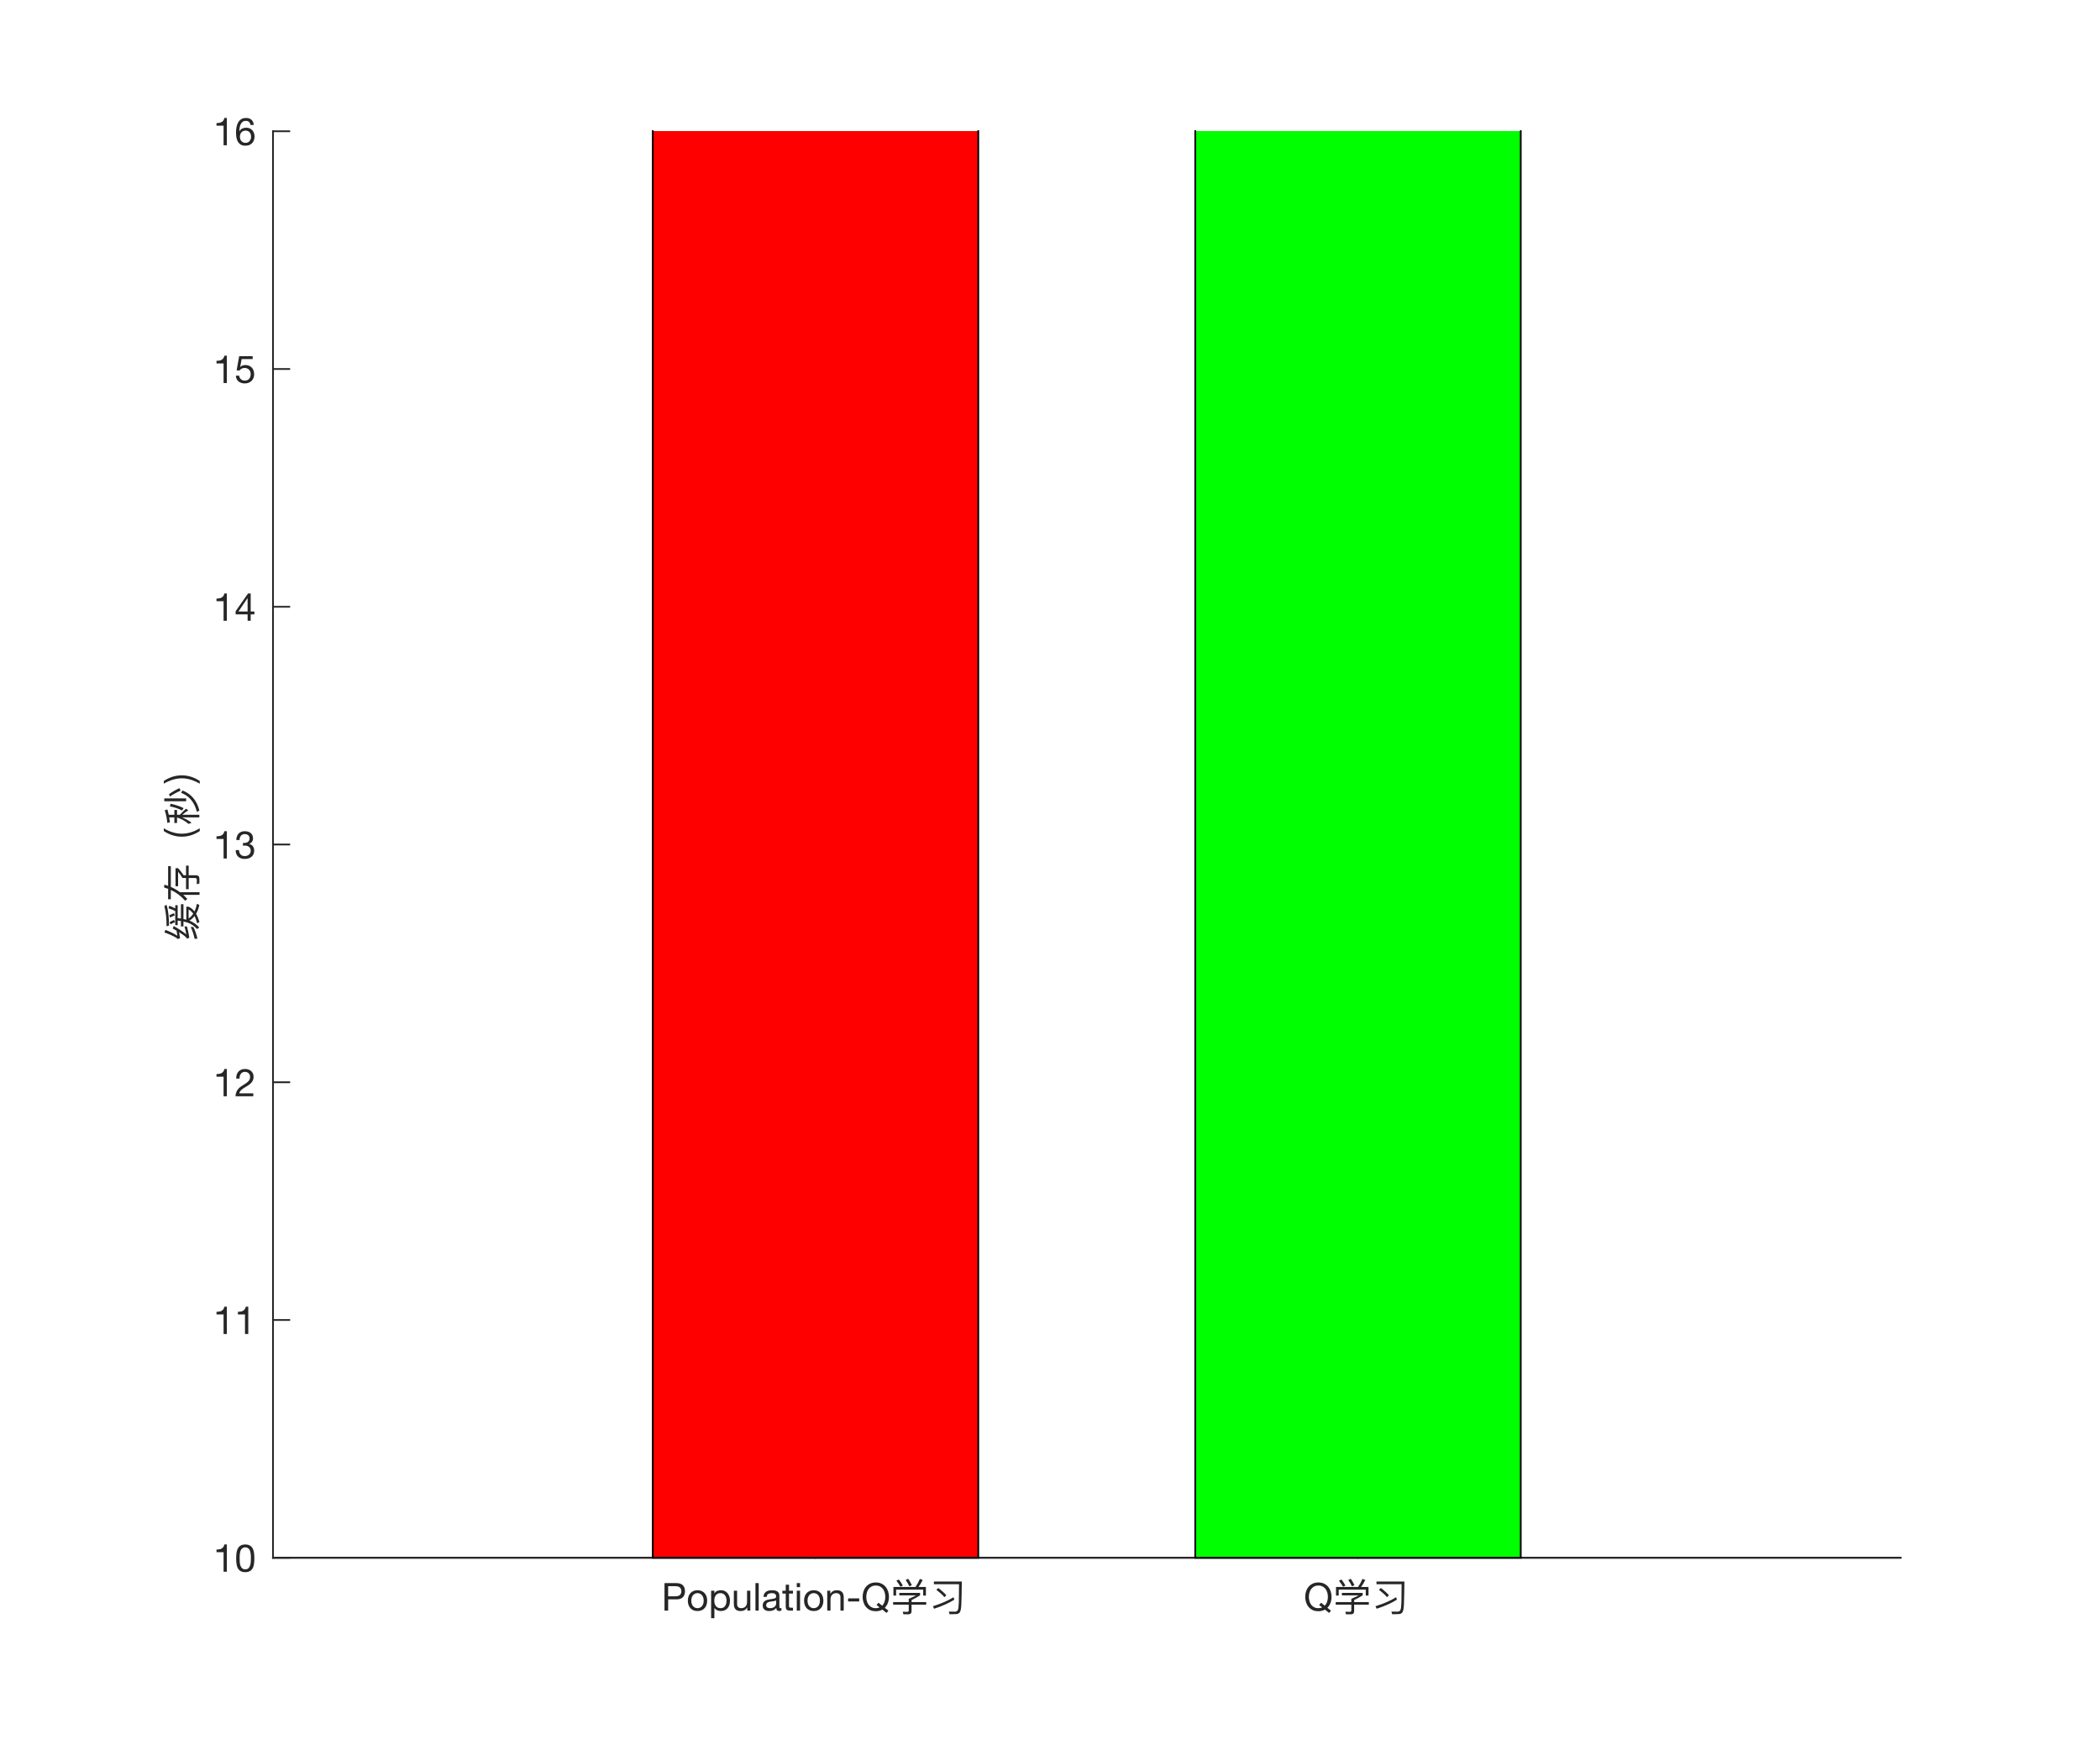 <?xml version="1.0"?>
<!DOCTYPE svg PUBLIC '-//W3C//DTD SVG 1.0//EN'
          'http://www.w3.org/TR/2001/REC-SVG-20010904/DTD/svg10.dtd'>
<svg xmlns:xlink="http://www.w3.org/1999/xlink" style="fill-opacity:1; color-rendering:auto; color-interpolation:auto; stroke:black; text-rendering:auto; stroke-linecap:square; stroke-miterlimit:10; stroke-opacity:1; shape-rendering:auto; fill:black; stroke-dasharray:none; font-weight:normal; stroke-width:1; font-family:'Dialog'; font-style:normal; stroke-linejoin:miter; font-size:12px; stroke-dashoffset:0; image-rendering:auto;" width="600" height="500" xmlns="http://www.w3.org/2000/svg"
><rect width="100%" height="100%" fill="#333333" stroke="none"/><!--Generated by the Batik Graphics2D SVG Generator--><defs id="genericDefs"
  /><g
  ><defs id="defs1"
    ><clipPath clipPathUnits="userSpaceOnUse" id="clipPath1"
      ><path d="M0 0 L600 0 L600 500 L0 500 L0 0 Z"
      /></clipPath
    ></defs
    ><g style="fill:white; stroke:white;"
    ><rect x="0" y="0" width="600" style="clip-path:url(#clipPath1); stroke:none;" height="500"
    /></g
    ><g style="fill:white; text-rendering:optimizeSpeed; color-rendering:optimizeSpeed; image-rendering:optimizeSpeed; shape-rendering:crispEdges; color-interpolation:sRGB; stroke:white;"
    ><rect x="0" width="600" height="500" y="0" style="stroke:none;"
      /><path style="stroke:none;" d="M78 445 L543 445 L543 37.5 L78 37.5 Z"
    /></g
    ><g style="fill:rgb(38,38,38); text-rendering:geometricPrecision; color-rendering:optimizeQuality; image-rendering:optimizeQuality; stroke-linejoin:round; color-interpolation:linearRGB; stroke:rgb(38,38,38); stroke-width:0.5;"
    ><line y2="445" style="fill:none;" x1="78" x2="543" y1="445"
      /><line y2="440.35" style="fill:none;" x1="233" x2="233" y1="445"
      /><line y2="440.35" style="fill:none;" x1="388" x2="388" y1="445"
    /></g
    ><g transform="translate(233,449.1)" style="font-size:11px; fill:rgb(38,38,38); text-rendering:geometricPrecision; color-rendering:optimizeQuality; image-rendering:optimizeQuality; font-family:'Helvetica Neue'; color-interpolation:linearRGB; stroke:rgb(38,38,38);"
    ><path style="stroke:none;" d="M-42.097 6.908 L-42.097 4.026 L-40.051 4.026 Q-39.16 4.026 -38.748 4.394 Q-38.335 4.763 -38.335 5.467 Q-38.335 6.171 -38.748 6.545 Q-39.16 6.919 -40.051 6.908 ZM-43.142 3.146 L-43.142 11 L-42.097 11 L-42.097 7.788 L-39.699 7.788 Q-38.511 7.799 -37.901 7.183 Q-37.29 6.567 -37.29 5.467 Q-37.29 4.367 -37.901 3.756 Q-38.511 3.146 -39.699 3.146 ZM-35.486 8.162 Q-35.486 7.645 -35.349 7.244 Q-35.211 6.842 -34.969 6.567 Q-34.727 6.292 -34.403 6.149 Q-34.078 6.006 -33.715 6.006 Q-33.352 6.006 -33.028 6.149 Q-32.703 6.292 -32.461 6.567 Q-32.219 6.842 -32.081 7.244 Q-31.944 7.645 -31.944 8.162 Q-31.944 8.679 -32.081 9.081 Q-32.219 9.482 -32.461 9.752 Q-32.703 10.021 -33.028 10.164 Q-33.352 10.307 -33.715 10.307 Q-34.078 10.307 -34.403 10.164 Q-34.727 10.021 -34.969 9.752 Q-35.211 9.482 -35.349 9.081 Q-35.486 8.679 -35.486 8.162 ZM-36.476 8.162 Q-36.476 8.789 -36.3 9.328 Q-36.124 9.867 -35.772 10.268 Q-35.42 10.67 -34.903 10.896 Q-34.386 11.121 -33.715 11.121 Q-33.033 11.121 -32.522 10.896 Q-32.01 10.67 -31.658 10.268 Q-31.306 9.867 -31.13 9.328 Q-30.954 8.789 -30.954 8.162 Q-30.954 7.535 -31.13 6.99 Q-31.306 6.446 -31.658 6.045 Q-32.01 5.643 -32.522 5.412 Q-33.033 5.181 -33.715 5.181 Q-34.386 5.181 -34.903 5.412 Q-35.42 5.643 -35.772 6.045 Q-36.124 6.446 -36.3 6.99 Q-36.476 7.535 -36.476 8.162 ZM-29.821 5.313 L-29.821 13.167 L-28.886 13.167 L-28.886 10.241 L-28.864 10.241 Q-28.71 10.494 -28.485 10.665 Q-28.259 10.835 -28.006 10.934 Q-27.753 11.033 -27.494 11.077 Q-27.236 11.121 -27.027 11.121 Q-26.378 11.121 -25.889 10.89 Q-25.399 10.659 -25.075 10.258 Q-24.75 9.856 -24.59 9.317 Q-24.431 8.778 -24.431 8.173 Q-24.431 7.568 -24.596 7.029 Q-24.761 6.49 -25.085 6.077 Q-25.41 5.665 -25.899 5.423 Q-26.389 5.181 -27.049 5.181 Q-27.643 5.181 -28.138 5.396 Q-28.633 5.61 -28.864 6.083 L-28.886 6.083 L-28.886 5.313 ZM-25.421 8.107 Q-25.421 8.525 -25.509 8.921 Q-25.597 9.317 -25.795 9.625 Q-25.993 9.933 -26.317 10.12 Q-26.642 10.307 -27.126 10.307 Q-27.61 10.307 -27.951 10.126 Q-28.292 9.944 -28.506 9.647 Q-28.721 9.35 -28.82 8.96 Q-28.919 8.569 -28.919 8.151 Q-28.919 7.755 -28.826 7.37 Q-28.732 6.985 -28.523 6.683 Q-28.314 6.38 -27.984 6.193 Q-27.654 6.006 -27.181 6.006 Q-26.73 6.006 -26.395 6.182 Q-26.059 6.358 -25.845 6.655 Q-25.63 6.952 -25.526 7.332 Q-25.421 7.711 -25.421 8.107 ZM-18.623 11 L-18.623 5.313 L-19.558 5.313 L-19.558 8.525 Q-19.558 8.91 -19.663 9.235 Q-19.767 9.559 -19.976 9.801 Q-20.185 10.043 -20.498 10.175 Q-20.812 10.307 -21.241 10.307 Q-21.78 10.307 -22.088 9.999 Q-22.396 9.691 -22.396 9.163 L-22.396 5.313 L-23.331 5.313 L-23.331 9.053 Q-23.331 9.515 -23.238 9.895 Q-23.144 10.274 -22.913 10.549 Q-22.682 10.824 -22.308 10.973 Q-21.934 11.121 -21.373 11.121 Q-20.746 11.121 -20.284 10.873 Q-19.822 10.626 -19.525 10.098 L-19.503 10.098 L-19.503 11 ZM-17.16 3.146 L-17.16 11 L-16.225 11 L-16.225 3.146 ZM-9.735 10.978 Q-9.977 11.121 -10.406 11.121 Q-10.769 11.121 -10.983 10.918 Q-11.198 10.714 -11.198 10.252 Q-11.583 10.714 -12.095 10.918 Q-12.606 11.121 -13.2 11.121 Q-13.585 11.121 -13.931 11.033 Q-14.278 10.945 -14.531 10.758 Q-14.784 10.571 -14.932 10.268 Q-15.081 9.966 -15.081 9.537 Q-15.081 9.053 -14.916 8.745 Q-14.751 8.437 -14.482 8.245 Q-14.212 8.052 -13.866 7.953 Q-13.519 7.854 -13.156 7.788 Q-12.771 7.711 -12.425 7.673 Q-12.078 7.634 -11.814 7.562 Q-11.55 7.491 -11.396 7.354 Q-11.242 7.216 -11.242 6.952 Q-11.242 6.644 -11.357 6.457 Q-11.473 6.27 -11.655 6.171 Q-11.836 6.072 -12.062 6.039 Q-12.287 6.006 -12.507 6.006 Q-13.101 6.006 -13.497 6.231 Q-13.893 6.457 -13.926 7.084 L-14.861 7.084 Q-14.839 6.556 -14.641 6.193 Q-14.443 5.83 -14.113 5.604 Q-13.783 5.379 -13.36 5.28 Q-12.936 5.181 -12.452 5.181 Q-12.067 5.181 -11.688 5.236 Q-11.308 5.291 -11 5.462 Q-10.692 5.632 -10.505 5.94 Q-10.318 6.248 -10.318 6.743 L-10.318 9.669 Q-10.318 9.999 -10.28 10.153 Q-10.241 10.307 -10.021 10.307 Q-9.9 10.307 -9.735 10.252 ZM-11.253 8.063 Q-11.429 8.195 -11.715 8.255 Q-12.001 8.316 -12.315 8.354 Q-12.628 8.393 -12.947 8.443 Q-13.266 8.492 -13.519 8.602 Q-13.772 8.712 -13.931 8.915 Q-14.091 9.119 -14.091 9.471 Q-14.091 9.702 -13.998 9.861 Q-13.904 10.021 -13.755 10.12 Q-13.607 10.219 -13.409 10.263 Q-13.211 10.307 -12.991 10.307 Q-12.529 10.307 -12.199 10.181 Q-11.869 10.054 -11.66 9.861 Q-11.451 9.669 -11.352 9.444 Q-11.253 9.218 -11.253 9.02 ZM-7.568 5.313 L-7.568 3.608 L-8.503 3.608 L-8.503 5.313 L-9.471 5.313 L-9.471 6.138 L-8.503 6.138 L-8.503 9.757 Q-8.503 10.153 -8.426 10.395 Q-8.349 10.637 -8.19 10.769 Q-8.03 10.901 -7.771 10.95 Q-7.513 11 -7.15 11 L-6.435 11 L-6.435 10.175 L-6.864 10.175 Q-7.084 10.175 -7.221 10.159 Q-7.359 10.142 -7.436 10.087 Q-7.513 10.032 -7.54 9.933 Q-7.568 9.834 -7.568 9.669 L-7.568 6.138 L-6.435 6.138 L-6.435 5.313 ZM-4.411 4.29 L-4.411 3.146 L-5.346 3.146 L-5.346 4.29 ZM-5.346 5.313 L-5.346 11 L-4.411 11 L-4.411 5.313 ZM-2.277 8.162 Q-2.277 7.645 -2.139 7.244 Q-2.002 6.842 -1.76 6.567 Q-1.518 6.292 -1.194 6.149 Q-0.869 6.006 -0.506 6.006 Q-0.143 6.006 0.181 6.149 Q0.506 6.292 0.748 6.567 Q0.99 6.842 1.127 7.244 Q1.265 7.645 1.265 8.162 Q1.265 8.679 1.127 9.081 Q0.99 9.482 0.748 9.752 Q0.506 10.021 0.181 10.164 Q-0.143 10.307 -0.506 10.307 Q-0.869 10.307 -1.194 10.164 Q-1.518 10.021 -1.76 9.752 Q-2.002 9.482 -2.139 9.081 Q-2.277 8.679 -2.277 8.162 ZM-3.267 8.162 Q-3.267 8.789 -3.091 9.328 Q-2.915 9.867 -2.563 10.268 Q-2.211 10.67 -1.694 10.896 Q-1.177 11.121 -0.506 11.121 Q0.176 11.121 0.688 10.896 Q1.199 10.67 1.551 10.268 Q1.903 9.867 2.079 9.328 Q2.255 8.789 2.255 8.162 Q2.255 7.535 2.079 6.99 Q1.903 6.446 1.551 6.045 Q1.199 5.643 0.688 5.412 Q0.176 5.181 -0.506 5.181 Q-1.177 5.181 -1.694 5.412 Q-2.211 5.643 -2.563 6.045 Q-2.915 6.446 -3.091 6.99 Q-3.267 7.535 -3.267 8.162 ZM3.355 5.313 L3.355 11 L4.29 11 L4.29 7.788 Q4.29 7.403 4.394 7.079 Q4.499 6.754 4.708 6.512 Q4.917 6.27 5.231 6.138 Q5.544 6.006 5.973 6.006 Q6.512 6.006 6.82 6.314 Q7.128 6.622 7.128 7.15 L7.128 11 L8.063 11 L8.063 7.26 Q8.063 6.798 7.97 6.418 Q7.876 6.039 7.645 5.764 Q7.414 5.489 7.04 5.335 Q6.666 5.181 6.105 5.181 Q4.84 5.181 4.257 6.215 L4.235 6.215 L4.235 5.313 ZM9.317 7.502 L9.317 8.382 L12.496 8.382 L12.496 7.502 ZM17.996 8.756 L17.446 9.394 L18.315 10.087 Q17.787 10.307 17.226 10.307 Q16.511 10.307 15.994 10.027 Q15.477 9.746 15.147 9.284 Q14.817 8.822 14.663 8.245 Q14.509 7.667 14.509 7.073 Q14.509 6.479 14.663 5.902 Q14.817 5.324 15.147 4.862 Q15.477 4.4 15.994 4.12 Q16.511 3.839 17.226 3.839 Q17.941 3.839 18.458 4.12 Q18.975 4.4 19.305 4.862 Q19.635 5.324 19.789 5.902 Q19.943 6.479 19.943 7.073 Q19.943 7.799 19.723 8.464 Q19.503 9.13 19.041 9.592 ZM20.306 11.671 L20.834 11.011 L19.8 10.197 Q20.394 9.603 20.691 8.789 Q20.988 7.975 20.988 7.073 Q20.988 6.27 20.752 5.527 Q20.515 4.785 20.042 4.213 Q19.569 3.641 18.865 3.3 Q18.161 2.959 17.226 2.959 Q16.291 2.959 15.587 3.3 Q14.883 3.641 14.41 4.213 Q13.937 4.785 13.7 5.527 Q13.464 6.27 13.464 7.073 Q13.464 7.876 13.7 8.618 Q13.937 9.361 14.41 9.933 Q14.883 10.505 15.587 10.841 Q16.291 11.176 17.226 11.176 Q18.315 11.176 19.107 10.714 ZM31.548 4.246 L29.425 4.246 C29.843 3.696 30.239 3.036 30.624 2.244 L29.821 1.947 C29.469 2.772 29.051 3.542 28.567 4.246 L22.264 4.246 L22.264 6.71 L23.034 6.71 L23.034 5.005 L30.767 5.005 L30.767 6.71 L31.548 6.71 ZM23.947 5.94 L23.947 6.644 L28.743 6.644 C28.259 6.908 27.566 7.238 26.642 7.645 L26.642 8.558 L22.187 8.558 L22.187 9.306 L26.642 9.306 L26.642 10.89 C26.642 11.198 26.499 11.352 26.235 11.352 C25.762 11.352 25.322 11.341 24.926 11.33 L25.113 12.056 L26.51 12.056 C27.126 12.056 27.445 11.759 27.445 11.165 L27.445 9.306 L31.636 9.306 L31.636 8.558 L27.445 8.558 L27.445 7.997 C28.347 7.557 29.15 7.106 29.876 6.644 L29.876 5.94 ZM23.826 2.112 L23.111 2.464 C23.518 2.97 23.903 3.542 24.277 4.18 L24.959 3.839 C24.607 3.212 24.222 2.64 23.826 2.112 ZM26.488 1.903 L25.773 2.255 C26.147 2.783 26.499 3.388 26.829 4.07 L27.533 3.718 C27.203 3.058 26.851 2.453 26.488 1.903 ZM39.457 7.172 C37.807 8.184 35.838 9.042 33.55 9.746 L33.869 10.472 C36.179 9.724 38.104 8.855 39.655 7.887 ZM35.079 4.543 L34.529 5.071 C35.508 5.808 36.278 6.501 36.85 7.161 L37.389 6.611 C36.762 5.918 35.992 5.225 35.079 4.543 ZM38.313 12.034 C39.017 12.012 39.6 12.001 40.073 12.001 C40.667 12.001 41.063 11.803 41.272 11.407 C41.492 11.011 41.624 10.274 41.668 9.185 C41.712 8.481 41.756 6.325 41.811 2.695 L33.825 2.695 L33.825 3.454 L41.008 3.454 C40.986 6.149 40.975 7.876 40.953 8.646 C40.92 9.801 40.821 10.538 40.656 10.846 C40.491 11.143 40.238 11.297 39.908 11.297 C39.303 11.297 38.698 11.286 38.093 11.275 Z"
    /></g
    ><g transform="translate(388,449.1)" style="font-size:11px; fill:rgb(38,38,38); text-rendering:geometricPrecision; color-rendering:optimizeQuality; image-rendering:optimizeQuality; font-family:'Helvetica Neue'; color-interpolation:linearRGB; stroke:rgb(38,38,38);"
    ><path style="stroke:none;" d="M-10.55 8.756 L-11.1 9.394 L-10.231 10.087 Q-10.759 10.307 -11.32 10.307 Q-12.035 10.307 -12.552 10.027 Q-13.069 9.746 -13.399 9.284 Q-13.729 8.822 -13.883 8.245 Q-14.037 7.667 -14.037 7.073 Q-14.037 6.479 -13.883 5.902 Q-13.729 5.324 -13.399 4.862 Q-13.069 4.4 -12.552 4.12 Q-12.035 3.839 -11.32 3.839 Q-10.605 3.839 -10.088 4.12 Q-9.571 4.4 -9.241 4.862 Q-8.911 5.324 -8.757 5.902 Q-8.603 6.479 -8.603 7.073 Q-8.603 7.799 -8.823 8.464 Q-9.043 9.13 -9.505 9.592 ZM-8.24 11.671 L-7.712 11.011 L-8.746 10.197 Q-8.152 9.603 -7.855 8.789 Q-7.558 7.975 -7.558 7.073 Q-7.558 6.27 -7.795 5.527 Q-8.031 4.785 -8.504 4.213 Q-8.977 3.641 -9.681 3.3 Q-10.385 2.959 -11.32 2.959 Q-12.255 2.959 -12.959 3.3 Q-13.663 3.641 -14.136 4.213 Q-14.609 4.785 -14.845 5.527 Q-15.082 6.27 -15.082 7.073 Q-15.082 7.876 -14.845 8.618 Q-14.609 9.361 -14.136 9.933 Q-13.663 10.505 -12.959 10.841 Q-12.255 11.176 -11.32 11.176 Q-10.231 11.176 -9.439 10.714 ZM3.002 4.246 L0.879 4.246 C1.297 3.696 1.693 3.036 2.078 2.244 L1.275 1.947 C0.923 2.772 0.505 3.542 0.021 4.246 L-6.282 4.246 L-6.282 6.71 L-5.512 6.71 L-5.512 5.005 L2.221 5.005 L2.221 6.71 L3.002 6.71 ZM-4.599 5.94 L-4.599 6.644 L0.197 6.644 C-0.287 6.908 -0.98 7.238 -1.904 7.645 L-1.904 8.558 L-6.359 8.558 L-6.359 9.306 L-1.904 9.306 L-1.904 10.89 C-1.904 11.198 -2.047 11.352 -2.311 11.352 C-2.784 11.352 -3.224 11.341 -3.62 11.33 L-3.433 12.056 L-2.036 12.056 C-1.42 12.056 -1.101 11.759 -1.101 11.165 L-1.101 9.306 L3.09 9.306 L3.09 8.558 L-1.101 8.558 L-1.101 7.997 C-0.199 7.557 0.604 7.106 1.33 6.644 L1.33 5.94 ZM-4.72 2.112 L-5.435 2.464 C-5.028 2.97 -4.643 3.542 -4.269 4.18 L-3.587 3.839 C-3.939 3.212 -4.324 2.64 -4.72 2.112 ZM-2.058 1.903 L-2.773 2.255 C-2.399 2.783 -2.047 3.388 -1.717 4.07 L-1.013 3.718 C-1.343 3.058 -1.695 2.453 -2.058 1.903 ZM10.911 7.172 C9.261 8.184 7.292 9.042 5.004 9.746 L5.323 10.472 C7.633 9.724 9.558 8.855 11.109 7.887 ZM6.533 4.543 L5.983 5.071 C6.962 5.808 7.732 6.501 8.304 7.161 L8.843 6.611 C8.216 5.918 7.446 5.225 6.533 4.543 ZM9.767 12.034 C10.471 12.012 11.054 12.001 11.527 12.001 C12.121 12.001 12.517 11.803 12.726 11.407 C12.946 11.011 13.078 10.274 13.122 9.185 C13.166 8.481 13.21 6.325 13.265 2.695 L5.279 2.695 L5.279 3.454 L12.462 3.454 C12.44 6.149 12.429 7.876 12.407 8.646 C12.374 9.801 12.275 10.538 12.11 10.846 C11.945 11.143 11.692 11.297 11.362 11.297 C10.757 11.297 10.152 11.286 9.547 11.275 Z"
    /></g
    ><g style="fill:rgb(38,38,38); text-rendering:geometricPrecision; color-rendering:optimizeQuality; image-rendering:optimizeQuality; stroke-linejoin:round; color-interpolation:linearRGB; stroke:rgb(38,38,38); stroke-width:0.5;"
    ><line y2="37.5" style="fill:none;" x1="78" x2="78" y1="445"
      /><line y2="445" style="fill:none;" x1="78" x2="82.65" y1="445"
      /><line y2="377.083" style="fill:none;" x1="78" x2="82.65" y1="377.083"
      /><line y2="309.167" style="fill:none;" x1="78" x2="82.65" y1="309.167"
      /><line y2="241.25" style="fill:none;" x1="78" x2="82.65" y1="241.25"
      /><line y2="173.333" style="fill:none;" x1="78" x2="82.65" y1="173.333"
      /><line y2="105.417" style="fill:none;" x1="78" x2="82.65" y1="105.417"
      /><line y2="37.5" style="fill:none;" x1="78" x2="82.65" y1="37.5"
    /></g
    ><g transform="translate(73.9,445)" style="font-size:11px; fill:rgb(38,38,38); text-rendering:geometricPrecision; color-rendering:optimizeQuality; image-rendering:optimizeQuality; font-family:'Helvetica Neue'; color-interpolation:linearRGB; stroke:rgb(38,38,38);"
    ><path style="stroke:none;" d="M-9.084 4 L-9.084 -3.799 L-9.799 -3.799 Q-9.876 -3.359 -10.085 -3.073 Q-10.294 -2.787 -10.597 -2.622 Q-10.899 -2.457 -11.273 -2.397 Q-11.647 -2.336 -12.043 -2.336 L-12.043 -1.588 L-10.019 -1.588 L-10.019 4 ZM-5.432 0.161 Q-5.432 -0.125 -5.426 -0.471 Q-5.421 -0.818 -5.372 -1.165 Q-5.322 -1.511 -5.229 -1.841 Q-5.135 -2.171 -4.954 -2.418 Q-4.772 -2.666 -4.497 -2.82 Q-4.222 -2.974 -3.826 -2.974 Q-3.43 -2.974 -3.155 -2.82 Q-2.88 -2.666 -2.699 -2.418 Q-2.517 -2.171 -2.424 -1.841 Q-2.33 -1.511 -2.28 -1.165 Q-2.231 -0.818 -2.225 -0.471 Q-2.22 -0.125 -2.22 0.161 Q-2.22 0.601 -2.248 1.145 Q-2.275 1.69 -2.424 2.168 Q-2.572 2.647 -2.902 2.977 Q-3.232 3.307 -3.826 3.307 Q-4.42 3.307 -4.75 2.977 Q-5.08 2.647 -5.229 2.168 Q-5.377 1.69 -5.404 1.145 Q-5.432 0.601 -5.432 0.161 ZM-6.422 0.172 Q-6.422 0.601 -6.4 1.063 Q-6.378 1.525 -6.29 1.965 Q-6.202 2.405 -6.037 2.796 Q-5.872 3.186 -5.586 3.483 Q-5.3 3.78 -4.865 3.95 Q-4.431 4.121 -3.826 4.121 Q-3.21 4.121 -2.781 3.95 Q-2.352 3.78 -2.066 3.483 Q-1.78 3.186 -1.615 2.796 Q-1.45 2.405 -1.362 1.965 Q-1.274 1.525 -1.252 1.063 Q-1.23 0.601 -1.23 0.172 Q-1.23 -0.257 -1.252 -0.719 Q-1.274 -1.181 -1.362 -1.621 Q-1.45 -2.061 -1.615 -2.457 Q-1.78 -2.853 -2.066 -3.15 Q-2.352 -3.447 -2.787 -3.623 Q-3.221 -3.799 -3.826 -3.799 Q-4.431 -3.799 -4.865 -3.623 Q-5.3 -3.447 -5.586 -3.15 Q-5.872 -2.853 -6.037 -2.457 Q-6.202 -2.061 -6.29 -1.621 Q-6.378 -1.181 -6.4 -0.719 Q-6.422 -0.257 -6.422 0.172 Z"
    /></g
    ><g transform="translate(73.9,377.083)" style="font-size:11px; fill:rgb(38,38,38); text-rendering:geometricPrecision; color-rendering:optimizeQuality; image-rendering:optimizeQuality; font-family:'Helvetica Neue'; color-interpolation:linearRGB; stroke:rgb(38,38,38);"
    ><path style="stroke:none;" d="M-9.084 4 L-9.084 -3.799 L-9.799 -3.799 Q-9.876 -3.359 -10.085 -3.073 Q-10.294 -2.787 -10.597 -2.622 Q-10.899 -2.457 -11.273 -2.397 Q-11.647 -2.336 -12.043 -2.336 L-12.043 -1.588 L-10.019 -1.588 L-10.019 4 ZM-2.968 4 L-2.968 -3.799 L-3.683 -3.799 Q-3.76 -3.359 -3.969 -3.073 Q-4.178 -2.787 -4.481 -2.622 Q-4.783 -2.457 -5.157 -2.397 Q-5.531 -2.336 -5.927 -2.336 L-5.927 -1.588 L-3.903 -1.588 L-3.903 4 Z"
    /></g
    ><g transform="translate(73.9,309.167)" style="font-size:11px; fill:rgb(38,38,38); text-rendering:geometricPrecision; color-rendering:optimizeQuality; image-rendering:optimizeQuality; font-family:'Helvetica Neue'; color-interpolation:linearRGB; stroke:rgb(38,38,38);"
    ><path style="stroke:none;" d="M-9.084 4 L-9.084 -3.799 L-9.799 -3.799 Q-9.876 -3.359 -10.085 -3.073 Q-10.294 -2.787 -10.597 -2.622 Q-10.899 -2.457 -11.273 -2.397 Q-11.647 -2.336 -12.043 -2.336 L-12.043 -1.588 L-10.019 -1.588 L-10.019 4 ZM-6.4 -1.038 L-5.465 -1.038 Q-5.476 -1.39 -5.394 -1.736 Q-5.311 -2.083 -5.124 -2.358 Q-4.937 -2.633 -4.646 -2.804 Q-4.354 -2.974 -3.947 -2.974 Q-3.639 -2.974 -3.364 -2.875 Q-3.089 -2.776 -2.885 -2.589 Q-2.682 -2.402 -2.561 -2.143 Q-2.44 -1.885 -2.44 -1.566 Q-2.44 -1.159 -2.567 -0.851 Q-2.693 -0.543 -2.941 -0.279 Q-3.188 -0.015 -3.562 0.243 Q-3.936 0.502 -4.431 0.81 Q-4.838 1.052 -5.212 1.327 Q-5.586 1.602 -5.883 1.965 Q-6.18 2.328 -6.372 2.817 Q-6.565 3.307 -6.62 4 L-1.527 4 L-1.527 3.175 L-5.531 3.175 Q-5.465 2.812 -5.25 2.531 Q-5.036 2.251 -4.734 2.009 Q-4.431 1.767 -4.068 1.552 Q-3.705 1.338 -3.342 1.118 Q-2.979 0.887 -2.638 0.634 Q-2.297 0.381 -2.033 0.068 Q-1.769 -0.246 -1.609 -0.642 Q-1.45 -1.038 -1.45 -1.555 Q-1.45 -2.105 -1.643 -2.523 Q-1.835 -2.941 -2.165 -3.221 Q-2.495 -3.502 -2.941 -3.651 Q-3.386 -3.799 -3.892 -3.799 Q-4.508 -3.799 -4.992 -3.59 Q-5.476 -3.381 -5.801 -3.013 Q-6.125 -2.644 -6.279 -2.138 Q-6.433 -1.632 -6.4 -1.038 Z"
    /></g
    ><g transform="translate(73.9,241.25)" style="font-size:11px; fill:rgb(38,38,38); text-rendering:geometricPrecision; color-rendering:optimizeQuality; image-rendering:optimizeQuality; font-family:'Helvetica Neue'; color-interpolation:linearRGB; stroke:rgb(38,38,38);"
    ><path style="stroke:none;" d="M-9.084 4 L-9.084 -3.799 L-9.799 -3.799 Q-9.876 -3.359 -10.085 -3.073 Q-10.294 -2.787 -10.597 -2.622 Q-10.899 -2.457 -11.273 -2.397 Q-11.647 -2.336 -12.043 -2.336 L-12.043 -1.588 L-10.019 -1.588 L-10.019 4 ZM-4.486 -0.455 L-4.486 0.337 Q-4.222 0.304 -3.925 0.304 Q-3.573 0.304 -3.271 0.398 Q-2.968 0.491 -2.748 0.683 Q-2.528 0.876 -2.396 1.157 Q-2.264 1.437 -2.264 1.8 Q-2.264 2.152 -2.401 2.433 Q-2.539 2.713 -2.77 2.905 Q-3.001 3.098 -3.309 3.203 Q-3.617 3.307 -3.958 3.307 Q-4.761 3.307 -5.179 2.829 Q-5.597 2.35 -5.619 1.591 L-6.554 1.591 Q-6.565 2.196 -6.383 2.669 Q-6.202 3.142 -5.861 3.466 Q-5.52 3.791 -5.036 3.956 Q-4.552 4.121 -3.958 4.121 Q-3.408 4.121 -2.918 3.973 Q-2.429 3.824 -2.066 3.527 Q-1.703 3.23 -1.488 2.784 Q-1.274 2.339 -1.274 1.756 Q-1.274 1.052 -1.621 0.535 Q-1.967 0.018 -2.682 -0.136 L-2.682 -0.158 Q-2.22 -0.367 -1.912 -0.774 Q-1.604 -1.181 -1.604 -1.709 Q-1.604 -2.248 -1.786 -2.644 Q-1.967 -3.04 -2.286 -3.293 Q-2.605 -3.546 -3.039 -3.672 Q-3.474 -3.799 -3.98 -3.799 Q-4.563 -3.799 -5.008 -3.612 Q-5.454 -3.425 -5.751 -3.095 Q-6.048 -2.765 -6.207 -2.303 Q-6.367 -1.841 -6.389 -1.28 L-5.454 -1.28 Q-5.454 -1.621 -5.366 -1.929 Q-5.278 -2.237 -5.096 -2.468 Q-4.915 -2.699 -4.635 -2.837 Q-4.354 -2.974 -3.98 -2.974 Q-3.386 -2.974 -2.99 -2.66 Q-2.594 -2.347 -2.594 -1.72 Q-2.594 -1.412 -2.715 -1.17 Q-2.836 -0.928 -3.039 -0.768 Q-3.243 -0.609 -3.513 -0.526 Q-3.782 -0.444 -4.079 -0.444 L-4.277 -0.444 Q-4.332 -0.444 -4.387 -0.444 Q-4.431 -0.444 -4.486 -0.455 Z"
    /></g
    ><g transform="translate(73.9,173.333)" style="font-size:11px; fill:rgb(38,38,38); text-rendering:geometricPrecision; color-rendering:optimizeQuality; image-rendering:optimizeQuality; font-family:'Helvetica Neue'; color-interpolation:linearRGB; stroke:rgb(38,38,38);"
    ><path style="stroke:none;" d="M-9.084 4 L-9.084 -3.799 L-9.799 -3.799 Q-9.876 -3.359 -10.085 -3.073 Q-10.294 -2.787 -10.597 -2.622 Q-10.899 -2.457 -11.273 -2.397 Q-11.647 -2.336 -12.043 -2.336 L-12.043 -1.588 L-10.019 -1.588 L-10.019 4 ZM-3.155 1.349 L-5.773 1.349 L-3.177 -2.468 L-3.155 -2.468 ZM-2.275 1.349 L-2.275 -3.799 L-3.023 -3.799 L-6.576 1.272 L-6.576 2.174 L-3.155 2.174 L-3.155 4 L-2.275 4 L-2.275 2.174 L-1.219 2.174 L-1.219 1.349 Z"
    /></g
    ><g transform="translate(73.9,105.417)" style="font-size:11px; fill:rgb(38,38,38); text-rendering:geometricPrecision; color-rendering:optimizeQuality; image-rendering:optimizeQuality; font-family:'Helvetica Neue'; color-interpolation:linearRGB; stroke:rgb(38,38,38);"
    ><path style="stroke:none;" d="M-9.084 4 L-9.084 -3.799 L-9.799 -3.799 Q-9.876 -3.359 -10.085 -3.073 Q-10.294 -2.787 -10.597 -2.622 Q-10.899 -2.457 -11.273 -2.397 Q-11.647 -2.336 -12.043 -2.336 L-12.043 -1.588 L-10.019 -1.588 L-10.019 4 ZM-1.714 -2.842 L-1.714 -3.667 L-5.564 -3.667 L-6.29 0.381 L-5.487 0.425 Q-5.212 0.095 -4.854 -0.108 Q-4.497 -0.312 -4.035 -0.312 Q-3.639 -0.312 -3.314 -0.18 Q-2.99 -0.048 -2.759 0.189 Q-2.528 0.425 -2.401 0.75 Q-2.275 1.074 -2.275 1.459 Q-2.275 1.921 -2.407 2.268 Q-2.539 2.614 -2.764 2.845 Q-2.99 3.076 -3.292 3.192 Q-3.595 3.307 -3.925 3.307 Q-4.277 3.307 -4.569 3.203 Q-4.86 3.098 -5.074 2.905 Q-5.289 2.713 -5.415 2.454 Q-5.542 2.196 -5.564 1.899 L-6.499 1.899 Q-6.488 2.427 -6.29 2.845 Q-6.092 3.263 -5.751 3.543 Q-5.41 3.824 -4.965 3.973 Q-4.519 4.121 -4.013 4.121 Q-3.331 4.121 -2.82 3.906 Q-2.308 3.692 -1.967 3.329 Q-1.626 2.966 -1.456 2.498 Q-1.285 2.031 -1.285 1.536 Q-1.285 0.865 -1.483 0.364 Q-1.681 -0.136 -2.022 -0.471 Q-2.363 -0.807 -2.825 -0.972 Q-3.287 -1.137 -3.804 -1.137 Q-4.2 -1.137 -4.601 -1 Q-5.003 -0.862 -5.256 -0.576 L-5.278 -0.598 L-4.86 -2.842 Z"
    /></g
    ><g transform="translate(73.9,37.5)" style="font-size:11px; fill:rgb(38,38,38); text-rendering:geometricPrecision; color-rendering:optimizeQuality; image-rendering:optimizeQuality; font-family:'Helvetica Neue'; color-interpolation:linearRGB; stroke:rgb(38,38,38);"
    ><path style="stroke:none;" d="M-9.084 4 L-9.084 -3.799 L-9.799 -3.799 Q-9.876 -3.359 -10.085 -3.073 Q-10.294 -2.787 -10.597 -2.622 Q-10.899 -2.457 -11.273 -2.397 Q-11.647 -2.336 -12.043 -2.336 L-12.043 -1.588 L-10.019 -1.588 L-10.019 4 ZM-2.33 -1.808 L-1.395 -1.808 Q-1.483 -2.776 -2.055 -3.288 Q-2.627 -3.799 -3.595 -3.799 Q-4.431 -3.799 -4.981 -3.447 Q-5.531 -3.095 -5.861 -2.512 Q-6.191 -1.929 -6.329 -1.175 Q-6.466 -0.422 -6.466 0.381 Q-6.466 0.997 -6.372 1.657 Q-6.279 2.317 -5.993 2.867 Q-5.707 3.417 -5.179 3.769 Q-4.651 4.121 -3.782 4.121 Q-3.045 4.121 -2.545 3.873 Q-2.044 3.626 -1.742 3.247 Q-1.439 2.867 -1.307 2.405 Q-1.175 1.943 -1.175 1.514 Q-1.175 0.975 -1.34 0.513 Q-1.505 0.051 -1.808 -0.29 Q-2.11 -0.631 -2.555 -0.824 Q-3.001 -1.016 -3.562 -1.016 Q-4.2 -1.016 -4.689 -0.774 Q-5.179 -0.532 -5.509 0.007 L-5.531 -0.015 Q-5.52 -0.466 -5.443 -0.983 Q-5.366 -1.5 -5.162 -1.946 Q-4.959 -2.391 -4.596 -2.683 Q-4.233 -2.974 -3.639 -2.974 Q-3.078 -2.974 -2.737 -2.655 Q-2.396 -2.336 -2.33 -1.808 ZM-3.738 -0.191 Q-3.342 -0.191 -3.045 -0.048 Q-2.748 0.095 -2.55 0.332 Q-2.352 0.568 -2.259 0.892 Q-2.165 1.217 -2.165 1.58 Q-2.165 1.921 -2.269 2.235 Q-2.374 2.548 -2.572 2.79 Q-2.77 3.032 -3.062 3.17 Q-3.353 3.307 -3.738 3.307 Q-4.123 3.307 -4.426 3.17 Q-4.728 3.032 -4.931 2.801 Q-5.135 2.57 -5.245 2.251 Q-5.355 1.932 -5.355 1.569 Q-5.355 1.206 -5.25 0.881 Q-5.146 0.557 -4.937 0.321 Q-4.728 0.084 -4.431 -0.053 Q-4.134 -0.191 -3.738 -0.191 Z"
    /></g
    ><g transform="translate(58.9,241.25) rotate(-90)" style="font-size:11px; fill:rgb(38,38,38); text-rendering:geometricPrecision; color-rendering:optimizeQuality; image-rendering:optimizeQuality; font-family:'Helvetica Neue'; color-interpolation:linearRGB; stroke:rgb(38,38,38);"
    ><path style="stroke:none;" d="M-23.045 -8.83 L-23.045 -8.137 L-21.725 -8.137 L-21.857 -7.202 L-23.408 -7.202 L-23.408 -6.487 L-21.989 -6.487 C-22.132 -5.849 -22.297 -5.288 -22.495 -4.804 C-22.869 -3.99 -23.419 -3.253 -24.156 -2.582 L-23.694 -1.977 C-22.88 -2.725 -22.264 -3.561 -21.857 -4.496 C-21.824 -4.584 -21.791 -4.672 -21.747 -4.771 C-21.406 -4.221 -20.966 -3.726 -20.416 -3.308 C-21.01 -3.011 -21.703 -2.769 -22.517 -2.582 L-22.154 -1.922 C-21.23 -2.175 -20.449 -2.494 -19.789 -2.879 C-19.096 -2.461 -18.26 -2.153 -17.281 -1.944 L-16.929 -2.648 C-17.754 -2.791 -18.48 -3.022 -19.118 -3.33 C-18.502 -3.814 -18.04 -4.397 -17.754 -5.057 L-17.754 -5.662 L-21.483 -5.662 C-21.417 -5.915 -21.362 -6.19 -21.296 -6.487 L-17.061 -6.487 L-17.061 -7.202 L-21.164 -7.202 C-21.12 -7.499 -21.076 -7.807 -21.032 -8.137 L-17.347 -8.137 L-17.347 -8.83 L-18.271 -8.83 C-17.963 -9.347 -17.71 -9.919 -17.501 -10.557 L-18.227 -10.744 C-18.447 -10.007 -18.711 -9.369 -19.008 -8.83 ZM-19.767 -3.693 C-20.317 -4.045 -20.768 -4.485 -21.131 -5.013 L-18.546 -5.013 C-18.821 -4.507 -19.228 -4.067 -19.767 -3.693 ZM-17.589 -11.943 C-19.118 -11.525 -21.043 -11.305 -23.375 -11.305 L-23.144 -10.612 C-20.68 -10.612 -18.7 -10.854 -17.215 -11.316 ZM-23.562 -4.419 C-24.53 -3.946 -25.674 -3.561 -26.972 -3.275 L-26.873 -2.494 C-25.63 -2.78 -24.53 -3.165 -23.562 -3.649 ZM-22.187 -10.436 L-22.814 -10.183 C-22.583 -9.809 -22.363 -9.38 -22.165 -8.885 L-21.571 -9.149 C-21.747 -9.611 -21.945 -10.04 -22.187 -10.436 ZM-20.24 -10.535 L-20.867 -10.282 C-20.647 -9.908 -20.438 -9.457 -20.24 -8.951 L-19.635 -9.215 C-19.811 -9.677 -20.009 -10.117 -20.24 -10.535 ZM-25.124 -11.921 C-25.564 -10.645 -26.07 -9.512 -26.653 -8.522 C-26.752 -8.368 -26.862 -8.258 -26.994 -8.203 L-26.796 -7.466 L-25.036 -7.73 C-25.619 -6.806 -26.114 -6.146 -26.51 -5.75 C-26.609 -5.651 -26.73 -5.574 -26.873 -5.53 L-26.664 -4.804 C-25.63 -4.936 -24.541 -5.156 -23.408 -5.486 L-23.408 -6.19 C-24.156 -5.97 -24.915 -5.805 -25.674 -5.673 C-25.036 -6.399 -24.244 -7.598 -23.287 -9.281 L-24.002 -9.545 C-24.211 -9.171 -24.409 -8.808 -24.607 -8.456 C-25.091 -8.368 -25.586 -8.291 -26.07 -8.225 C-25.498 -9.072 -24.937 -10.205 -24.387 -11.635 ZM-15.653 -10.865 L-15.653 -10.095 L-12.98 -10.095 C-13.695 -8.544 -14.718 -7.18 -16.06 -6.003 L-15.565 -5.376 C-15.147 -5.75 -14.762 -6.135 -14.388 -6.542 L-14.388 -1.889 L-13.618 -1.889 L-13.618 -7.488 C-13.024 -8.28 -12.518 -9.149 -12.111 -10.095 L-6.182 -10.095 L-6.182 -10.865 L-11.814 -10.865 C-11.693 -11.217 -11.583 -11.569 -11.473 -11.932 L-12.276 -12.031 C-12.386 -11.635 -12.518 -11.25 -12.661 -10.865 ZM-12.76 -5.75 L-12.76 -4.991 L-9.57 -4.991 L-9.57 -3.165 C-9.57 -2.835 -9.746 -2.659 -10.076 -2.659 C-10.527 -2.659 -10.945 -2.67 -11.341 -2.681 L-11.132 -1.933 L-9.757 -1.933 C-9.108 -1.933 -8.778 -2.263 -8.778 -2.912 L-8.778 -4.991 L-6.028 -4.991 L-6.028 -5.75 L-8.778 -5.75 L-8.778 -6.443 C-8.03 -6.938 -7.359 -7.466 -6.765 -8.016 L-6.765 -8.753 L-11.913 -8.753 L-11.913 -8.016 L-7.777 -8.016 C-8.349 -7.532 -8.943 -7.125 -9.57 -6.773 L-9.57 -5.75 ZM3.85 -12.097 C3.366 -11.393 2.992 -10.634 2.717 -9.831 C2.387 -8.885 2.233 -7.928 2.233 -6.949 C2.233 -5.992 2.387 -5.035 2.717 -4.089 C2.992 -3.297 3.366 -2.538 3.85 -1.823 L4.62 -1.823 C4.18 -2.56 3.828 -3.319 3.575 -4.1 C3.245 -5.068 3.091 -6.025 3.091 -6.96 C3.091 -7.906 3.245 -8.852 3.575 -9.82 C3.828 -10.612 4.18 -11.371 4.62 -12.097 ZM12.353 -11.965 L12.353 -5.717 L13.167 -5.717 L13.167 -11.965 ZM10.89 -10.348 C10.648 -9.072 10.252 -7.917 9.713 -6.872 L10.395 -6.443 C10.934 -7.499 11.352 -8.742 11.649 -10.183 ZM14.388 -10.601 L13.695 -10.37 C14.311 -9.49 14.872 -8.467 15.389 -7.301 L16.104 -7.62 C15.62 -8.676 15.048 -9.677 14.388 -10.601 ZM14.773 -7.158 C13.871 -4.826 12.045 -3.319 9.295 -2.637 L9.713 -1.933 C12.562 -2.659 14.476 -4.276 15.444 -6.762 ZM6.149 -9.083 L6.149 -8.313 L7.711 -8.313 C7.337 -7.092 6.732 -6.003 5.885 -5.035 L6.226 -4.155 C6.842 -4.969 7.348 -5.882 7.744 -6.872 L7.744 -1.944 L8.503 -1.944 L8.503 -6.828 C8.855 -6.41 9.284 -5.827 9.79 -5.09 L10.219 -5.761 C9.636 -6.421 9.064 -7.004 8.503 -7.51 L8.503 -8.313 L9.867 -8.313 L9.867 -9.083 L8.503 -9.083 L8.503 -10.689 C9.053 -10.81 9.559 -10.942 10.032 -11.096 L9.757 -11.833 C8.723 -11.47 7.524 -11.228 6.182 -11.096 L6.336 -10.348 C6.82 -10.403 7.282 -10.469 7.744 -10.546 L7.744 -9.083 ZM17.38 -12.097 C17.82 -11.371 18.161 -10.612 18.425 -9.82 C18.744 -8.852 18.909 -7.906 18.909 -6.96 C18.909 -6.025 18.744 -5.068 18.425 -4.1 C18.161 -3.319 17.82 -2.56 17.38 -1.823 L18.15 -1.823 C18.623 -2.538 18.997 -3.297 19.283 -4.089 C19.602 -5.035 19.767 -5.992 19.767 -6.949 C19.767 -7.928 19.602 -8.885 19.283 -9.831 C18.997 -10.634 18.623 -11.393 18.15 -12.097 Z"
    /></g
    ><g style="stroke-linecap:butt; fill:rgb(38,38,38); text-rendering:geometricPrecision; color-rendering:optimizeQuality; image-rendering:optimizeQuality; stroke-linejoin:round; color-interpolation:linearRGB; stroke:rgb(38,38,38); stroke-width:0.5;"
    ><line y2="445" style="fill:none;" x1="78" x2="543" y1="445"
    /></g
    ><g style="fill:red; text-rendering:optimizeSpeed; color-rendering:optimizeSpeed; image-rendering:optimizeSpeed; shape-rendering:crispEdges; color-interpolation:sRGB; stroke:red;"
    ><path style="stroke:none;" d="M186.5 445 L186.5 37.459 L213.916 37.459 L279.5 445 Z"
      /><path style="stroke:none;" d="M213.916 37.459 L279.5 445 L279.5 37.459 Z"
    /></g
    ><g style="text-rendering:geometricPrecision; stroke-width:0.5; color-interpolation:linearRGB; color-rendering:optimizeQuality; stroke-linecap:butt; image-rendering:optimizeQuality;"
    ><path d="M279.5 37.459 L279.5 445 L186.5 445 L186.5 37.459" style="fill:none; fill-rule:evenodd;"
    /></g
    ><g style="fill:lime; text-rendering:optimizeSpeed; color-rendering:optimizeSpeed; image-rendering:optimizeSpeed; shape-rendering:crispEdges; color-interpolation:sRGB; stroke:lime;"
    ><path style="stroke:none;" d="M341.5 445 L341.5 37.459 L351.87 37.459 L434.5 445 Z"
      /><path style="stroke:none;" d="M351.87 37.459 L434.5 445 L434.5 37.459 Z"
    /></g
    ><g style="text-rendering:geometricPrecision; stroke-width:0.5; color-interpolation:linearRGB; color-rendering:optimizeQuality; stroke-linecap:butt; image-rendering:optimizeQuality;"
    ><path d="M434.5 37.459 L434.5 445 L341.5 445 L341.5 37.459" style="fill:none; fill-rule:evenodd;"
    /></g
  ></g
></svg
>
